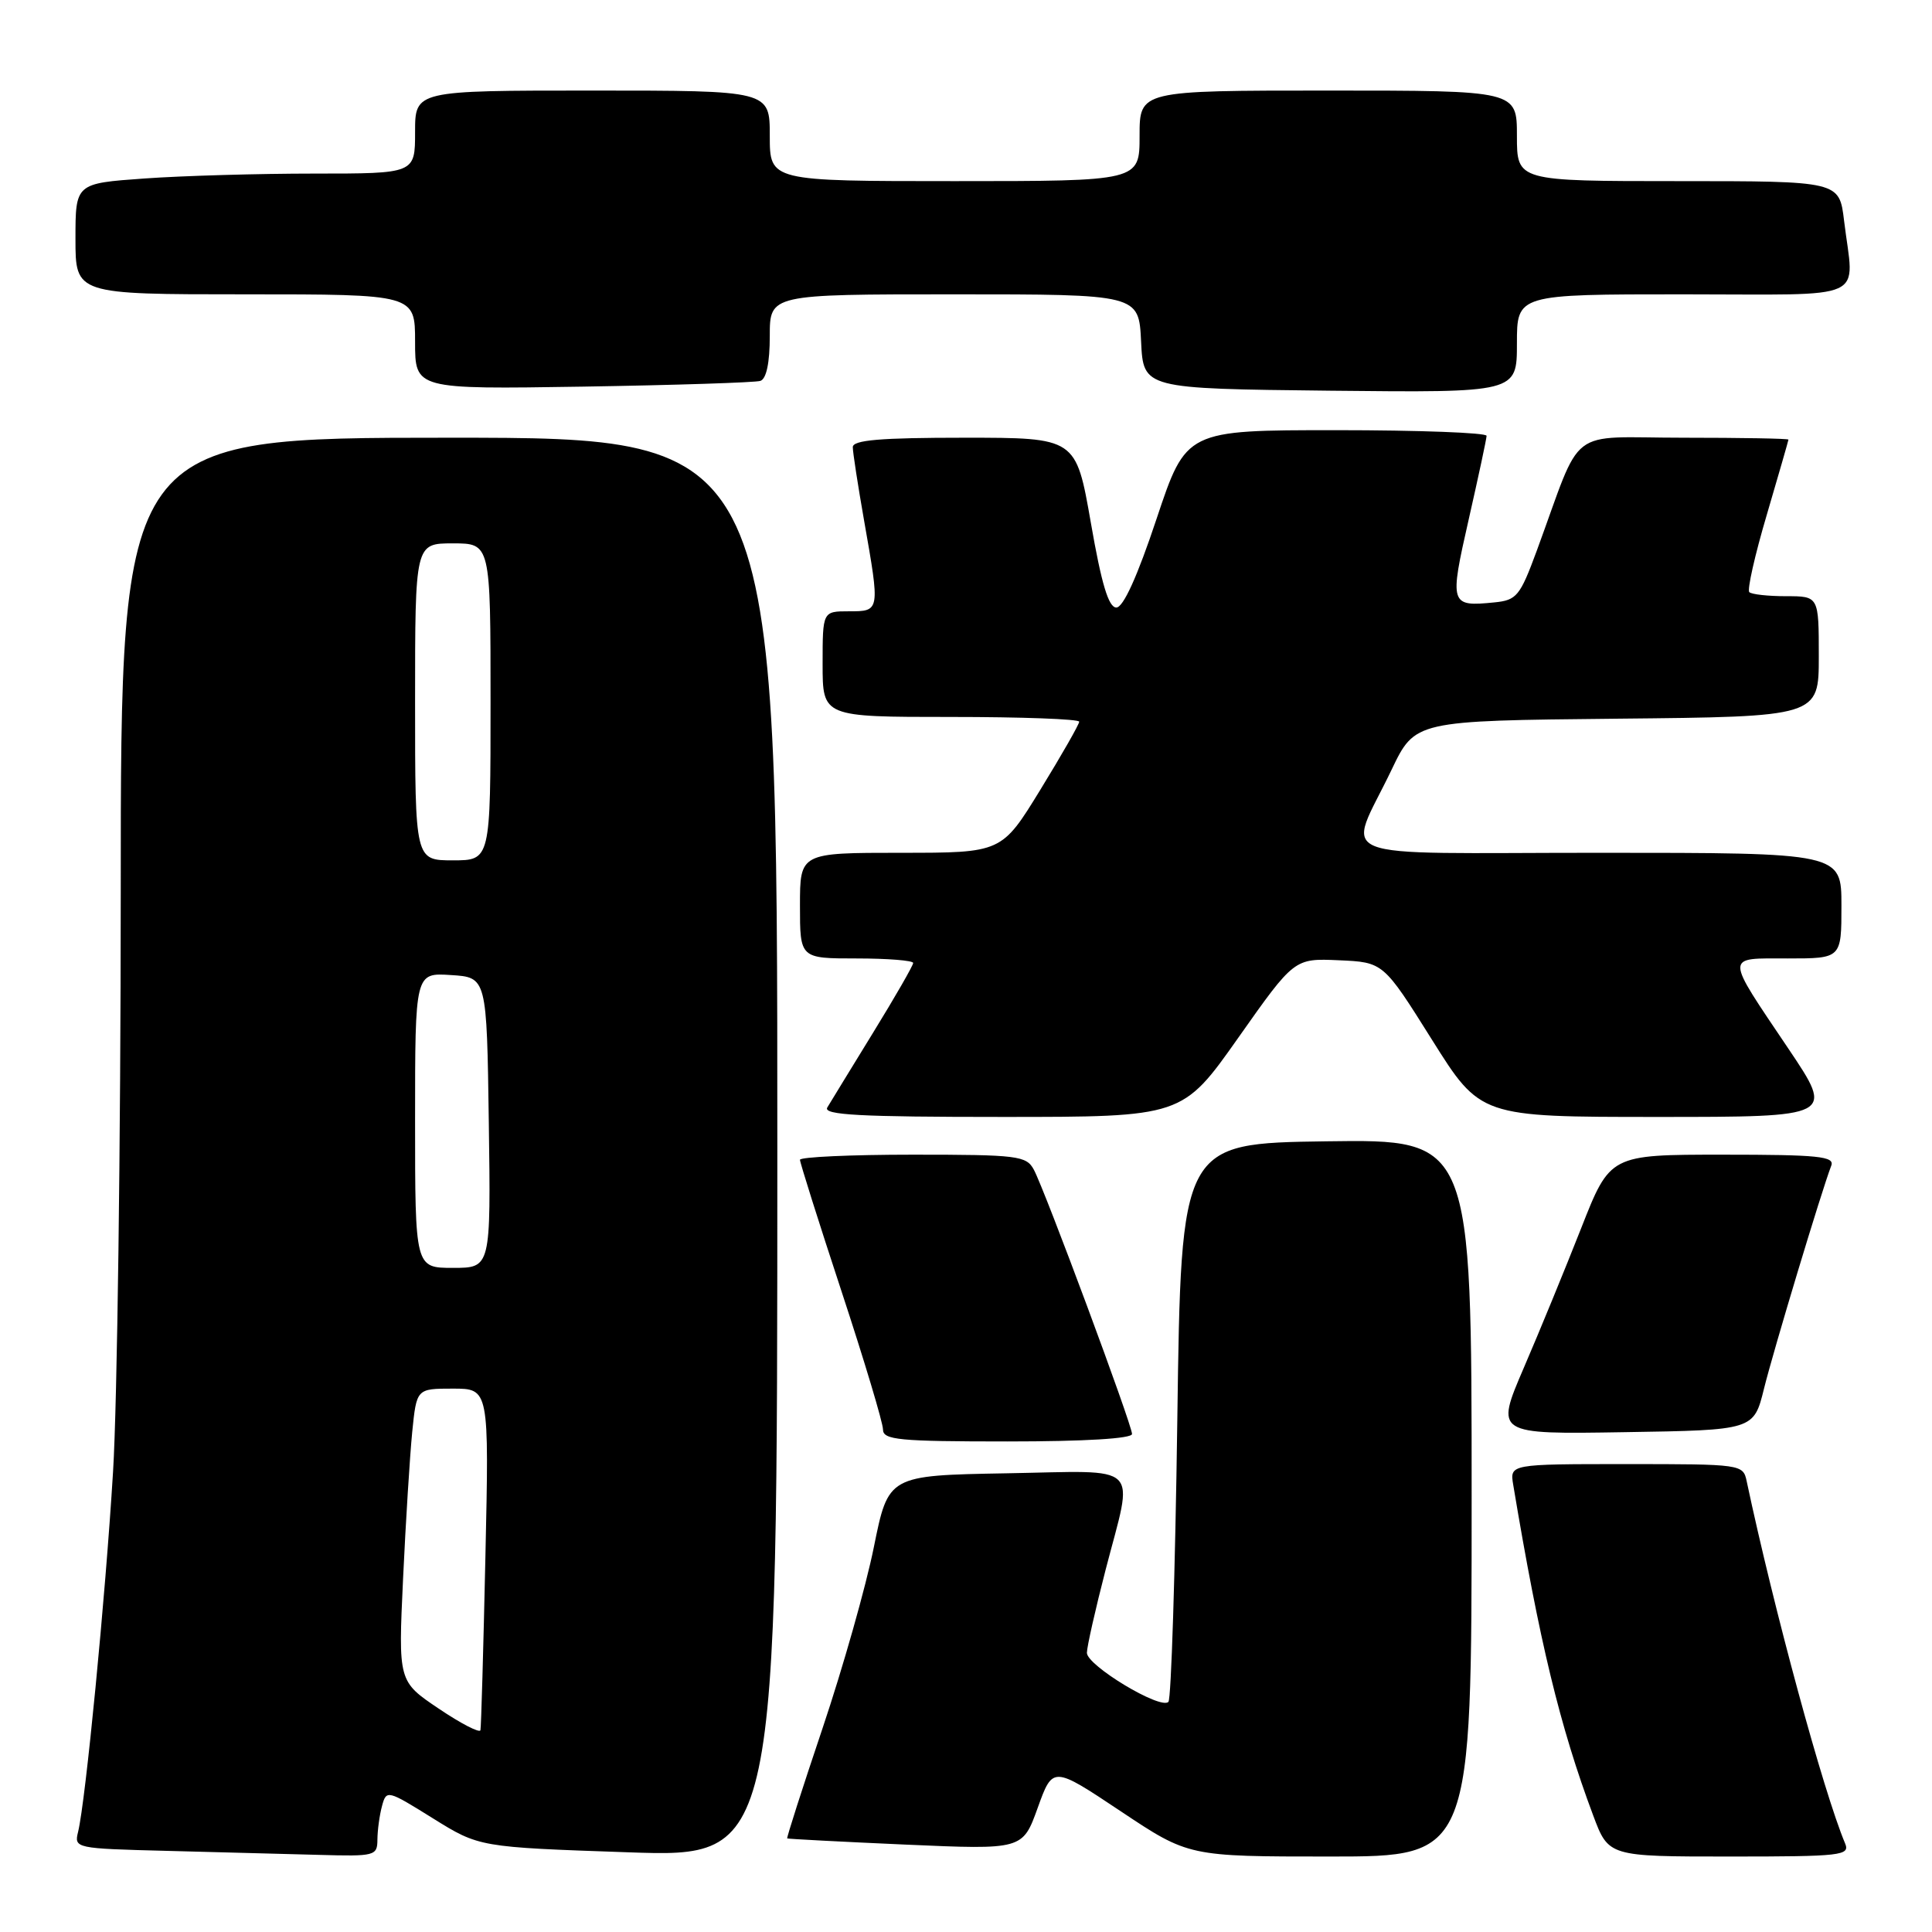 <?xml version="1.0" encoding="UTF-8" standalone="no"?>
<!DOCTYPE svg PUBLIC "-//W3C//DTD SVG 1.1//EN" "http://www.w3.org/Graphics/SVG/1.1/DTD/svg11.dtd" >
<svg xmlns="http://www.w3.org/2000/svg" xmlns:xlink="http://www.w3.org/1999/xlink" version="1.1" viewBox="0 0 256 256">
 <g >
 <path fill="currentColor"
d=" M 50.01 243.75 C 50.02 242.51 50.29 240.51 50.62 239.30 C 51.20 237.14 51.33 237.18 57.35 240.93 C 63.50 244.76 63.50 244.76 83.25 245.44 C 103.00 246.12 103.00 246.12 103.00 152.06 C 103.00 58.00 103.00 58.00 59.50 58.00 C 16.00 58.00 16.00 58.00 16.00 118.25 C 15.99 151.39 15.54 185.93 14.98 195.00 C 13.96 211.75 11.34 238.67 10.35 242.72 C 9.81 244.91 9.96 244.94 22.15 245.25 C 28.94 245.43 37.99 245.66 42.25 245.78 C 49.68 245.99 50.00 245.91 50.01 243.75 Z  M 195.00 198.48 C 195.00 150.96 195.00 150.96 175.75 151.23 C 156.50 151.50 156.50 151.50 156.00 188.17 C 155.72 208.34 155.19 225.14 154.82 225.51 C 153.76 226.57 144.00 220.68 144.02 219.00 C 144.03 218.18 145.15 213.22 146.50 208.00 C 150.23 193.61 151.56 194.90 133.35 195.22 C 117.71 195.50 117.71 195.50 115.79 205.00 C 114.74 210.22 111.68 221.01 109.00 228.98 C 106.32 236.94 104.21 243.52 104.31 243.60 C 104.41 243.67 111.47 244.04 120.00 244.42 C 135.50 245.10 135.50 245.10 137.50 239.55 C 139.50 234.00 139.50 234.00 148.50 240.00 C 157.50 246.00 157.50 246.00 176.25 246.00 C 195.00 246.00 195.00 246.00 195.00 198.48 Z  M 244.48 244.25 C 241.61 237.41 235.05 213.26 231.44 196.25 C 230.97 194.03 230.73 194.00 215.51 194.00 C 200.05 194.00 200.05 194.00 200.51 196.75 C 203.97 217.49 206.69 228.76 211.10 240.54 C 213.14 246.00 213.14 246.00 229.18 246.00 C 244.06 246.00 245.16 245.87 244.48 244.25 Z  M 150.00 190.01 C 150.00 188.79 138.47 157.75 136.99 154.99 C 136.00 153.14 134.87 153.00 120.96 153.00 C 112.73 153.00 106.00 153.31 106.00 153.68 C 106.00 154.05 108.47 161.89 111.50 171.09 C 114.53 180.29 117.00 188.53 117.00 189.41 C 117.00 190.80 119.08 191.00 133.50 191.00 C 143.77 191.00 150.00 190.62 150.00 190.01 Z  M 233.74 184.00 C 235.00 178.91 241.37 157.79 242.65 154.46 C 243.13 153.22 240.95 153.00 228.28 153.00 C 213.34 153.00 213.34 153.00 209.51 162.75 C 207.40 168.11 203.98 176.45 201.90 181.27 C 198.13 190.05 198.13 190.05 215.25 189.77 C 232.38 189.50 232.38 189.50 233.74 184.00 Z  M 164.09 137.49 C 171.50 126.98 171.50 126.98 177.40 127.24 C 183.30 127.50 183.30 127.50 189.73 137.75 C 196.16 148.00 196.16 148.00 219.61 148.00 C 243.05 148.00 243.05 148.00 236.99 138.98 C 228.48 126.33 228.49 127.00 236.89 127.00 C 244.00 127.00 244.00 127.00 244.00 120.00 C 244.00 113.00 244.00 113.00 211.93 113.00 C 175.18 113.00 178.50 114.33 184.39 102.00 C 187.50 95.50 187.50 95.50 214.25 95.23 C 241.00 94.97 241.00 94.97 241.00 86.98 C 241.00 79.00 241.00 79.00 236.67 79.00 C 234.28 79.00 232.09 78.76 231.79 78.46 C 231.49 78.16 232.53 73.54 234.11 68.21 C 235.68 62.87 236.97 58.39 236.98 58.25 C 236.99 58.11 230.74 58.00 223.08 58.00 C 207.39 58.00 209.83 56.12 203.62 73.00 C 201.41 78.99 200.97 79.53 198.02 79.82 C 192.12 80.41 192.04 80.14 194.61 68.83 C 195.90 63.15 196.97 58.16 196.98 57.75 C 196.99 57.34 188.04 57.00 177.08 57.00 C 157.17 57.00 157.17 57.00 153.25 68.75 C 150.71 76.38 148.84 80.50 147.92 80.50 C 146.89 80.50 145.95 77.37 144.54 69.25 C 142.57 58.00 142.57 58.00 127.79 58.00 C 116.62 58.00 113.00 58.31 113.00 59.25 C 113.00 59.94 113.68 64.33 114.50 69.00 C 116.62 81.03 116.62 81.00 112.50 81.00 C 109.00 81.00 109.00 81.00 109.00 88.00 C 109.00 95.00 109.00 95.00 126.00 95.00 C 135.35 95.00 143.00 95.28 143.00 95.63 C 143.00 95.97 140.69 100.02 137.86 104.63 C 132.73 113.00 132.73 113.00 119.36 113.00 C 106.00 113.00 106.00 113.00 106.00 120.00 C 106.00 127.00 106.00 127.00 113.50 127.00 C 117.62 127.00 121.00 127.27 121.00 127.60 C 121.00 127.93 118.61 132.09 115.68 136.85 C 112.76 141.61 110.03 146.06 109.62 146.75 C 109.04 147.74 113.93 148.00 132.78 148.00 C 156.68 148.00 156.68 148.00 164.09 137.49 Z  M 100.75 50.47 C 101.55 50.21 102.00 48.07 102.00 44.53 C 102.00 39.00 102.00 39.00 126.45 39.00 C 150.90 39.00 150.90 39.00 151.20 45.25 C 151.50 51.50 151.50 51.50 176.25 51.77 C 201.00 52.03 201.00 52.03 201.00 45.52 C 201.00 39.00 201.00 39.00 223.00 39.00 C 248.07 39.00 245.66 40.10 244.35 29.25 C 243.72 24.00 243.72 24.00 222.36 24.00 C 201.00 24.00 201.00 24.00 201.00 18.00 C 201.00 12.00 201.00 12.00 176.00 12.00 C 151.00 12.00 151.00 12.00 151.00 18.00 C 151.00 24.00 151.00 24.00 126.50 24.00 C 102.00 24.00 102.00 24.00 102.00 18.00 C 102.00 12.00 102.00 12.00 78.50 12.00 C 55.00 12.00 55.00 12.00 55.00 17.50 C 55.00 23.00 55.00 23.00 41.65 23.00 C 34.31 23.00 24.19 23.29 19.15 23.65 C 10.00 24.30 10.00 24.30 10.00 31.65 C 10.00 39.00 10.00 39.00 32.50 39.00 C 55.00 39.00 55.00 39.00 55.00 45.29 C 55.00 51.58 55.00 51.58 77.25 51.23 C 89.49 51.03 100.06 50.69 100.75 50.47 Z  M 58.13 226.40 C 52.77 222.79 52.77 222.79 53.41 209.15 C 53.76 201.64 54.31 192.91 54.62 189.75 C 55.20 184.00 55.20 184.00 60.00 184.00 C 64.81 184.00 64.81 184.00 64.32 206.25 C 64.05 218.49 63.76 228.84 63.66 229.26 C 63.57 229.67 61.08 228.39 58.13 226.40 Z  M 55.00 148.45 C 55.00 128.89 55.00 128.89 59.75 129.20 C 64.50 129.50 64.50 129.50 64.77 148.75 C 65.04 168.00 65.04 168.00 60.02 168.00 C 55.00 168.00 55.00 168.00 55.00 148.45 Z  M 55.00 93.00 C 55.00 72.00 55.00 72.00 60.00 72.00 C 65.00 72.00 65.00 72.00 65.00 93.00 C 65.00 114.00 65.00 114.00 60.00 114.00 C 55.00 114.00 55.00 114.00 55.00 93.00 Z "/>
</g>
</svg>